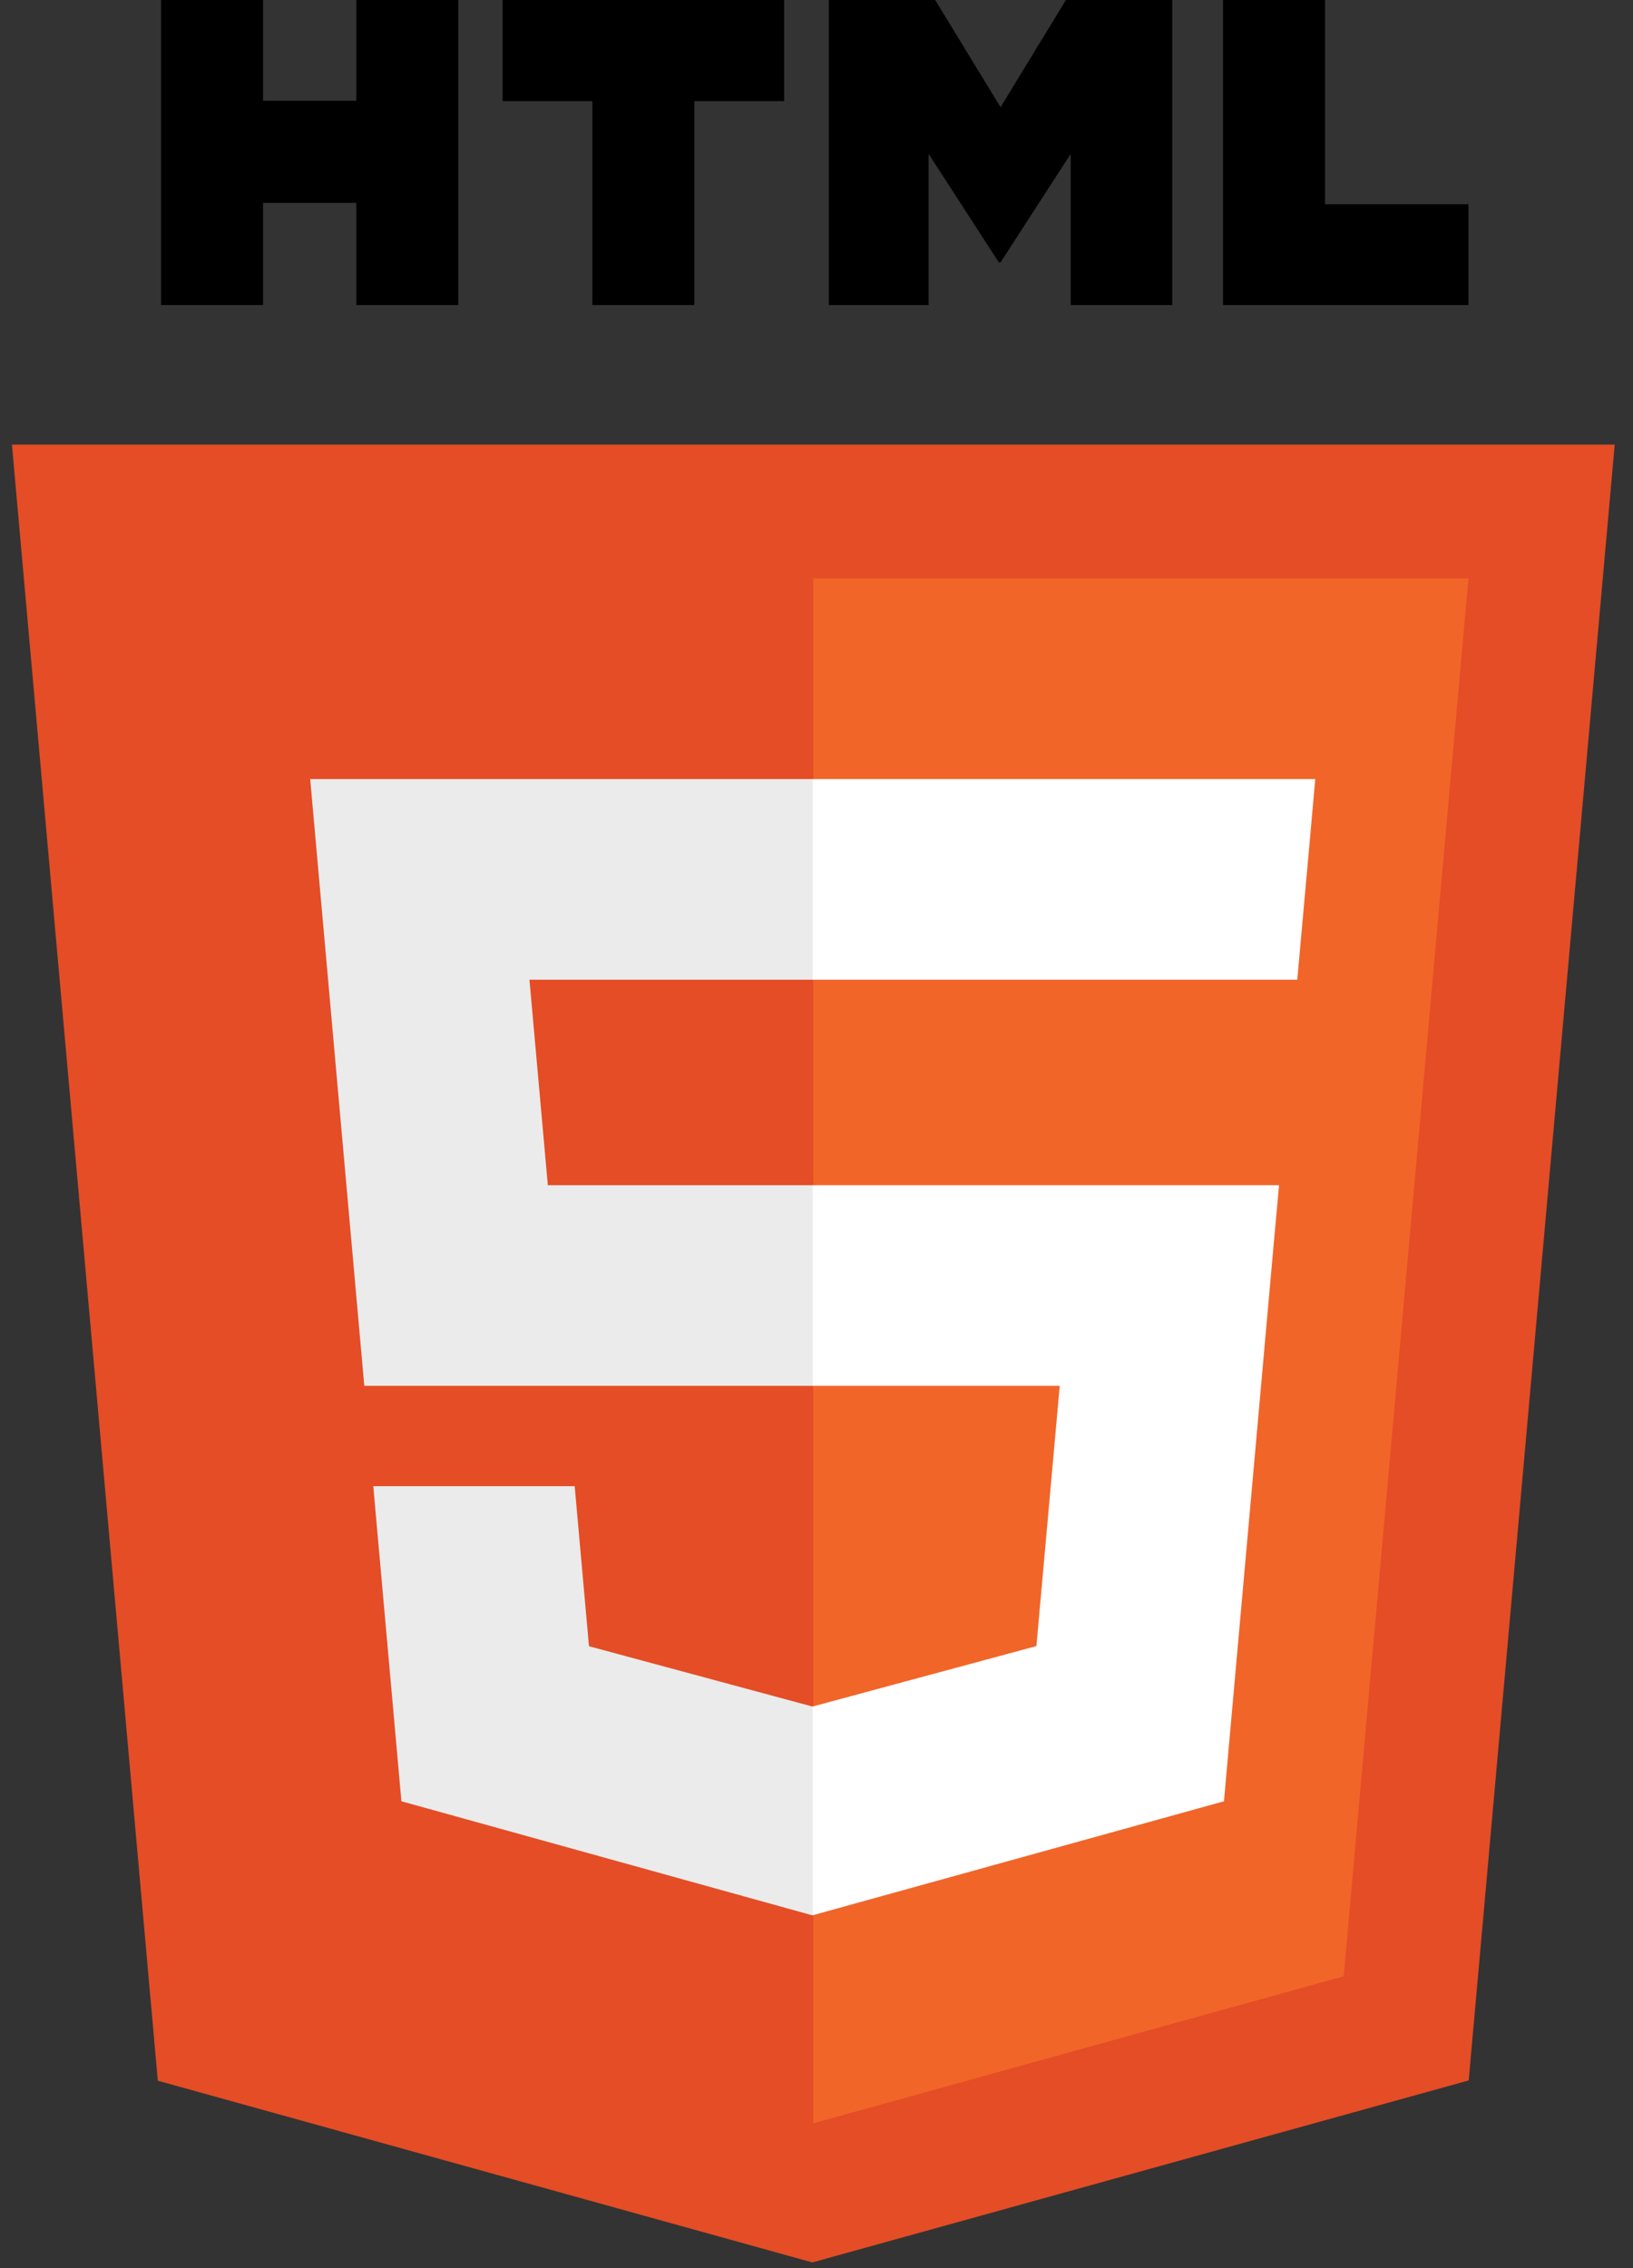 <svg width="36" height="50" viewBox="0 0 36 50" fill="none" xmlns="http://www.w3.org/2000/svg">
<rect x="0" y="0" width="36" height="50" fill="#333333" stroke="none"/>
<g clip-path="url(#clip0_1:18)">
<path d="M35.597 9.801L32.378 45.862L17.908 49.874L3.479 45.868L0.263 9.801H35.597Z" fill="#E44D26"/>
<path d="M17.93 46.807L29.622 43.566L32.373 12.75H17.93V46.807Z" fill="#F16529"/>
<path d="M11.672 21.597H17.93V17.174H6.838L6.944 18.36L8.031 30.55H17.93V26.127H12.077L11.672 21.597V21.597Z" fill="#EBEBEB"/>
<path d="M12.669 32.762H8.229L8.849 39.708L17.91 42.223L17.93 42.217V37.615L17.911 37.62L12.984 36.29L12.669 32.762V32.762Z" fill="#EBEBEB"/>
<path d="M3.55 -1.90735e-06H5.798V2.221H7.855V-1.90735e-06H10.103V6.725H7.855V4.473H5.799V6.725H3.551V-1.90735e-06H3.55Z" fill="black"/>
<path d="M13.059 2.23H11.08V-1.90735e-06H17.287V2.23H15.307V6.725H13.059V2.23H13.059H13.059Z" fill="black"/>
<path d="M18.272 -1.90735e-06H20.616L22.058 2.363L23.498 -1.90735e-06H25.843V6.725H23.604V3.392L22.058 5.783H22.019L20.471 3.392V6.725H18.272V-1.90735e-06Z" fill="black"/>
<path d="M26.962 -1.90735e-06H29.21V4.502H32.372V6.725H26.962V-1.90735e-06H26.962Z" fill="black"/>
<path d="M17.915 30.55H23.362L22.848 36.287L17.915 37.619V42.221L26.983 39.708L27.049 38.96L28.089 27.315L28.197 26.127H17.915V30.55Z" fill="white"/>
<path d="M17.915 21.586V21.597H28.599L28.688 20.603L28.89 18.36L28.995 17.174H17.915V21.587V21.586Z" fill="white"/>
</g>
<defs>
<clipPath id="clip0_1:18">
<rect width="35.46" height="50" fill="white" transform="translate(0.2)"/>
</clipPath>
</defs>
</svg>
